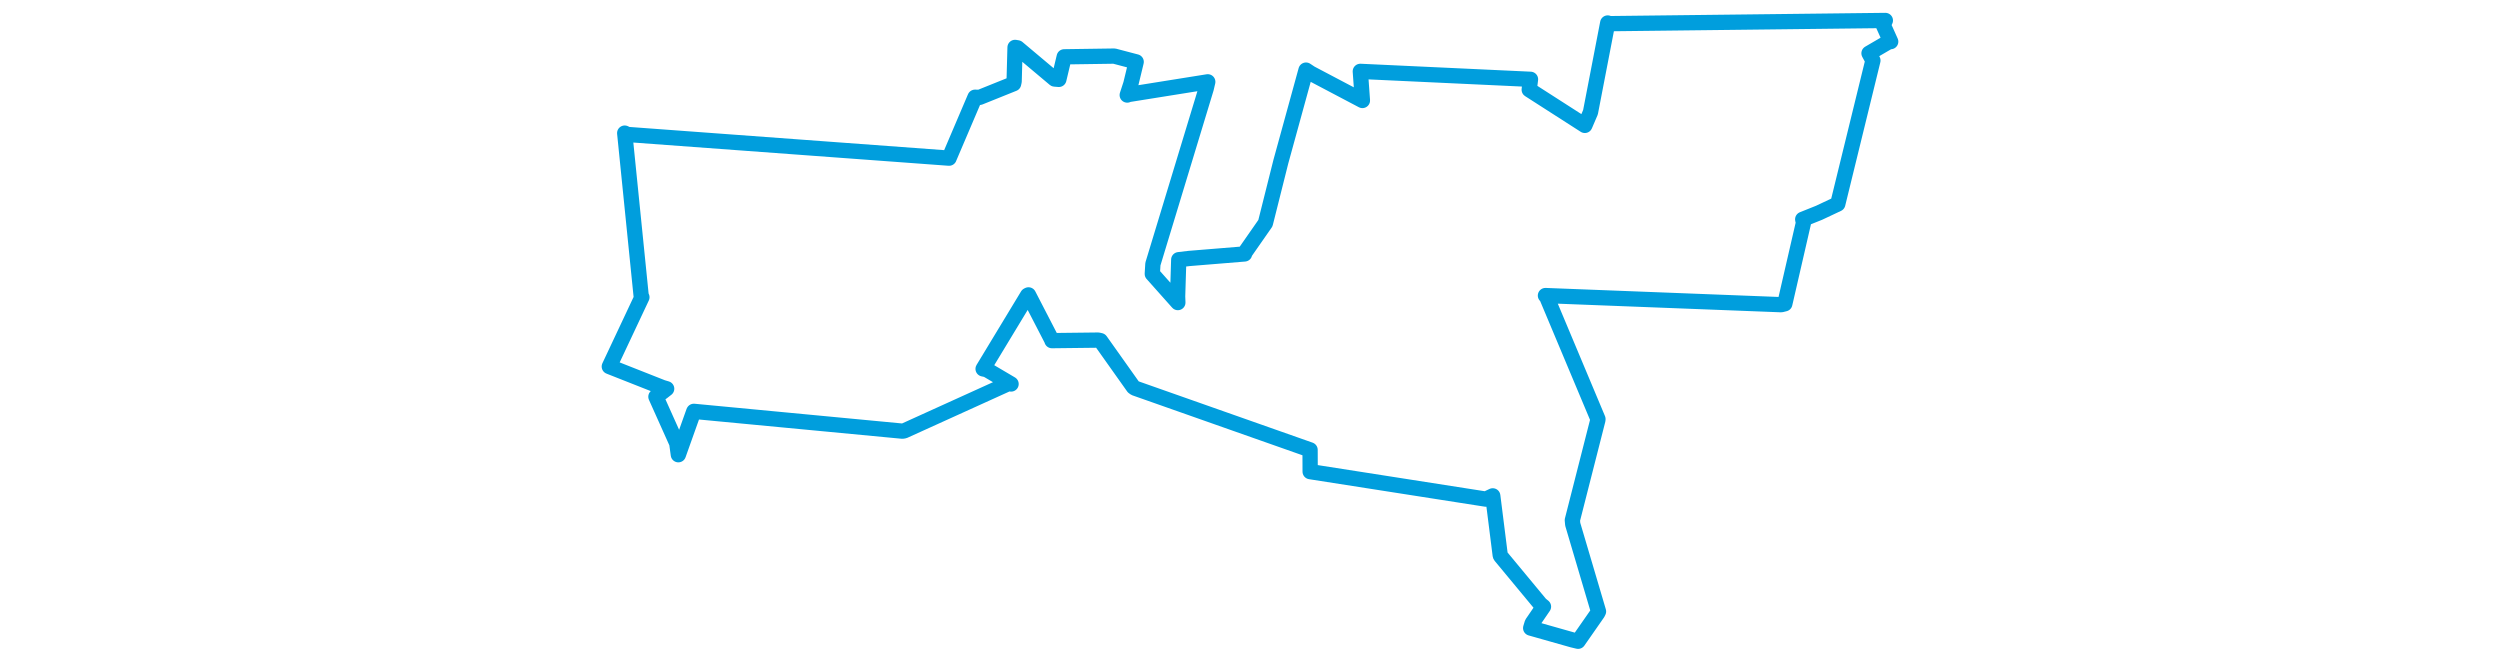 <svg viewBox="0 0 528.663 264.555" width="1000" xmlns="http://www.w3.org/2000/svg">
  <title>Nový Bydžov, okres Hradec Králové, Královéhradecký kraj, Severovýchod, 50401, Česko</title>
  <desc>Geojson of Nový Bydžov, okres Hradec Králové, Královéhradecký kraj, Severovýchod, 50401, Česko</desc>
  <polygon points="8.053,146.608 29.293,154.99 30.997,155.498 29.334,156.797 26.699,158.692 35.04,177.288 35.672,181.889 41.813,164.646 41.87,164.537 125.259,172.46 125.988,172.355 167.825,153.369 168.759,153.597 159.054,147.87 157.571,147.55 175.375,118.132 175.735,117.954 185.027,135.944 185.109,136.254 203.572,136.039 204.511,136.253 217.678,154.81 218.305,155.254 288.361,179.946 288.393,188.653 358.669,199.649 361.432,198.343 364.423,222.107 364.546,222.393 380.534,241.685 381.725,242.653 377.188,249.29 376.598,251.223 393.348,255.97 395.571,256.502 403.38,245.294 403.734,244.587 393.42,209.697 393.272,208.06 403.477,168.008 403.506,167.607 382.849,118.388 382.508,118.223 476.821,121.874 478.253,121.515 485.712,89.117 485.413,87.735 491.963,85.11 499.441,81.587 513.493,24.206 511.934,21.315 519.886,16.679 520.611,16.648 517.635,10.012 518.473,8.186 407.96,9.465 407.414,9.197 400.525,44.899 398.272,50.158 376.022,35.883 376.532,31.724 308.459,28.546 309.299,40.194 288.614,29.29 286.737,28.045 276.675,64.653 270.498,89.263 262.304,101.022 262.162,101.575 239.99,103.386 235.829,103.877 235.377,118.583 235.471,121.028 225.252,109.559 225.487,105.625 246.813,35.395 247.438,32.729 215.299,37.87 215.222,38.017 216.671,33.573 218.804,24.747 210.015,22.436 190.016,22.728 187.87,31.752 186.191,31.612 171.345,19.136 170.35,18.969 169.985,32.529 169.773,33.482 156.162,38.955 154.342,38.896 143.996,63.155 143.961,63.262 15.275,53.778 14.215,53.246 20.845,118.827 21.094,118.893 8.053,146.608" stroke="#009edd" stroke-width="6.108px" fill="none" stroke-linejoin="round" vector-effect="non-scaling-stroke"></polygon>
</svg>